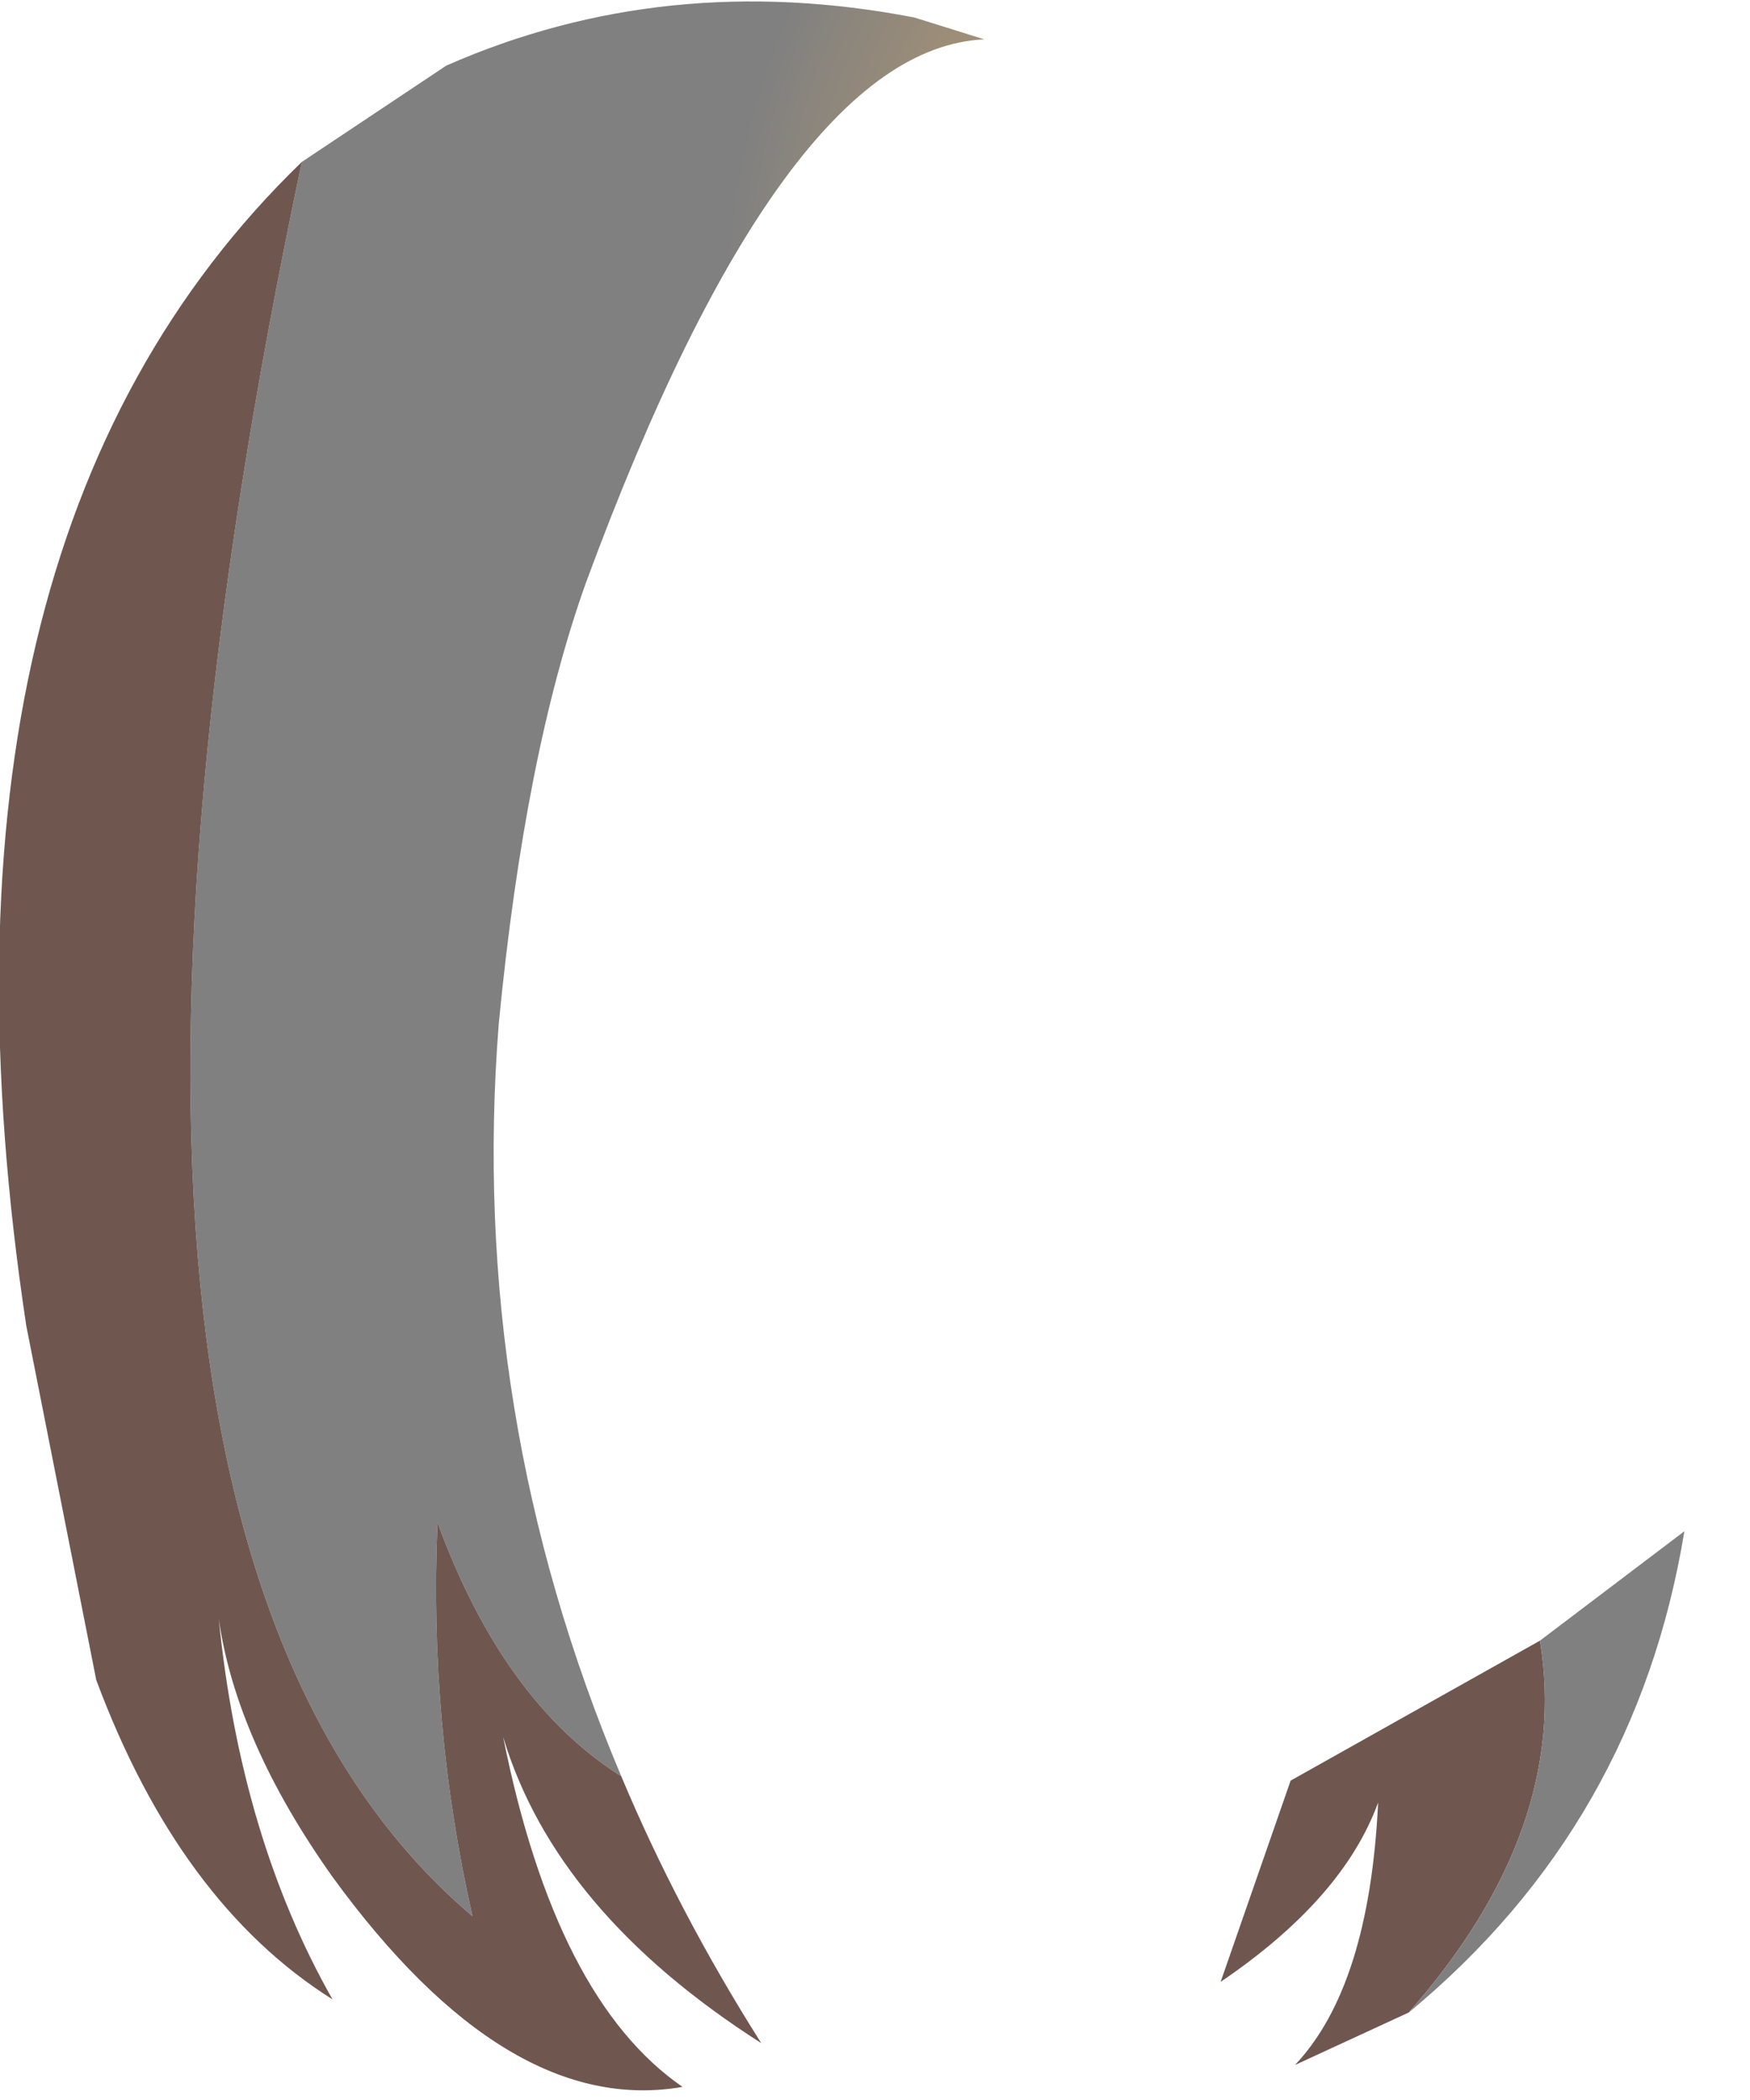 <?xml version="1.0" encoding="utf-8"?>
<svg version="1.1" id="Layer_1"
xmlns="http://www.w3.org/2000/svg"
xmlns:xlink="http://www.w3.org/1999/xlink"
width="20px" height="24px"
xml:space="preserve">
<g id="PathID_1576" transform="matrix(1, 0, 0, 1, 0, 0)">
<radialGradient
id="RadialGradID_423" gradientUnits="userSpaceOnUse" gradientTransform="matrix(0.01, 0, 0, 0.01, 16.45, 3.45)" spreadMethod ="pad" cx="0" cy="0" r="819.2" fx="0" fy="0" >
<stop  offset="0"  style="stop-color:#FFBC5B;stop-opacity:1" />
<stop  offset="1"  style="stop-color:#808080;stop-opacity:1" />
</radialGradient>
<path style="fill:url(#RadialGradID_423) " d="M5 17.4Q4.9 19.7 5.4 21.9Q0.15 17.45 3.45 1.85L4.2 1.35L5.1 0.75Q7.6 -0.35 10.45 0.2L11.25 0.45Q8.95 0.55 6.7 6.65Q6 8.6 5.7 11.7Q5.35 16.15 7.1 20.3Q5.75 19.45 5 17.4" />
<path style="fill:#6F574F;fill-opacity:1" d="M3.45 1.85Q0.15 17.45 5.4 21.9Q4.9 19.7 5 17.4Q5.75 19.45 7.1 20.3Q7.75 21.85 8.7 23.35Q6.35 21.85 5.75 19.85Q6.35 22.85 7.8 23.85Q5.8 24.2 3.8 21.45Q2.7 19.9 2.5 18.5Q2.75 21 3.8 22.85Q2.05 21.75 1.1 19.2L0.3 15.15Q-1.05 6.2 3.45 1.85M16.1 23L14.8 23.6Q15.65 22.7 15.75 20.6Q15.35 21.7 13.95 22.65L14.75 20.35L17.6 18.75Q17.95 20.9 16.1 23" />
<path style="fill:#808080;fill-opacity:1" d="M17.6 18.75L19.25 17.5Q18.7 20.85 16.1 23Q17.95 20.9 17.6 18.75" />
</g>
</svg>
